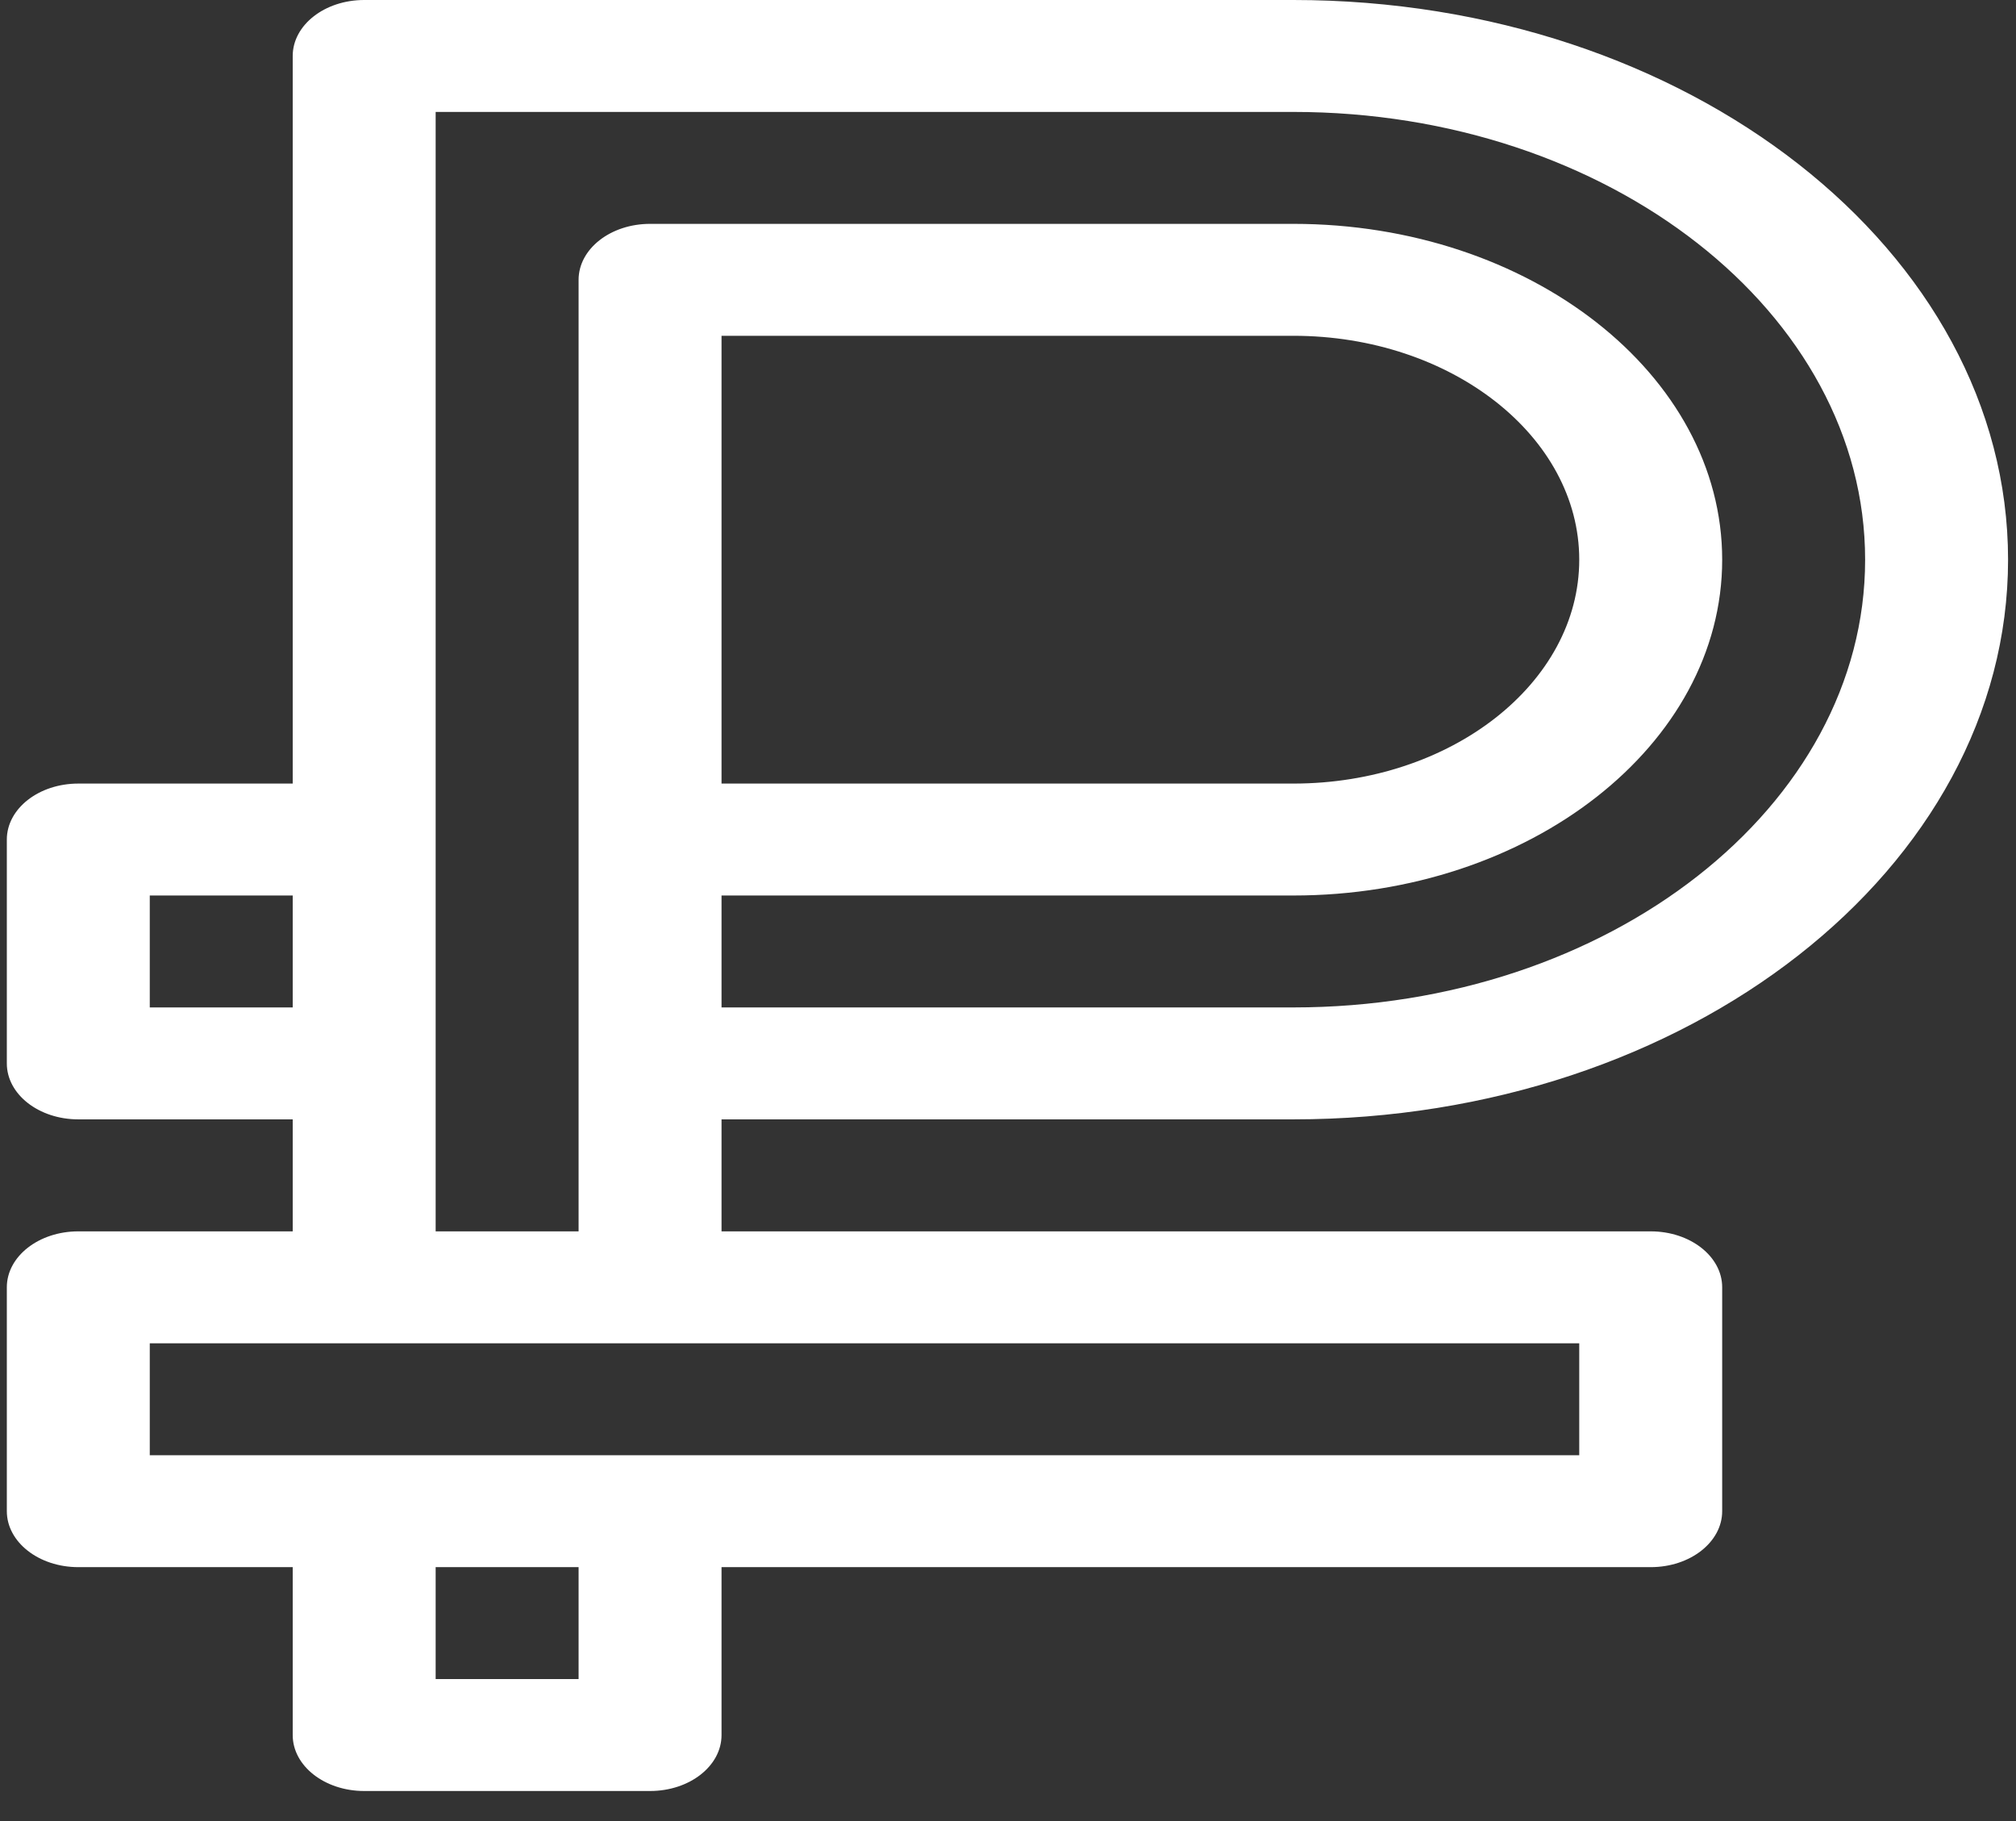 <svg width="31" height="28" viewBox="0 0 31 28" fill="none" xmlns="http://www.w3.org/2000/svg">
<rect x="0" y="0" width="31" height="28" fill="#333333" stroke="none"/>
<path d="M19.888 0H5.6C4.993 0 4.501 0.385 4.501 0.861V12.048H1.204C0.597 12.048 0.105 12.433 0.105 12.909V16.351C0.105 16.826 0.597 17.211 1.204 17.211H4.501V18.933H1.204C0.597 18.933 0.105 19.318 0.105 19.793V23.235C0.105 23.711 0.597 24.096 1.204 24.096H4.501V26.678C4.501 27.153 4.993 27.538 5.6 27.538H9.996C10.604 27.538 11.095 27.153 11.095 26.678V24.096H25.383C25.99 24.096 26.482 23.711 26.482 23.235V19.793C26.482 19.318 25.99 18.933 25.383 18.933H11.095V17.211H19.888C25.948 17.211 30.878 13.351 30.878 8.606C30.878 3.861 25.948 0 19.888 0ZM2.303 15.49V13.769H4.501V15.49H2.303ZM8.897 25.817H6.699V24.096H8.897V25.817ZM24.284 20.654V22.375H2.303V20.654H24.284ZM19.888 15.49H11.095V13.769H19.888C23.524 13.769 26.482 11.453 26.482 8.606C26.482 5.759 23.524 3.442 19.888 3.442H9.996C9.389 3.442 8.897 3.827 8.897 4.303V18.933H6.699V1.721H19.888C24.736 1.721 28.68 4.81 28.68 8.606C28.68 12.402 24.736 15.49 19.888 15.49ZM11.095 12.048V5.163H19.888C22.312 5.163 24.284 6.708 24.284 8.606C24.284 10.504 22.312 12.048 19.888 12.048H11.095Z" fill="white"/>
</svg>

